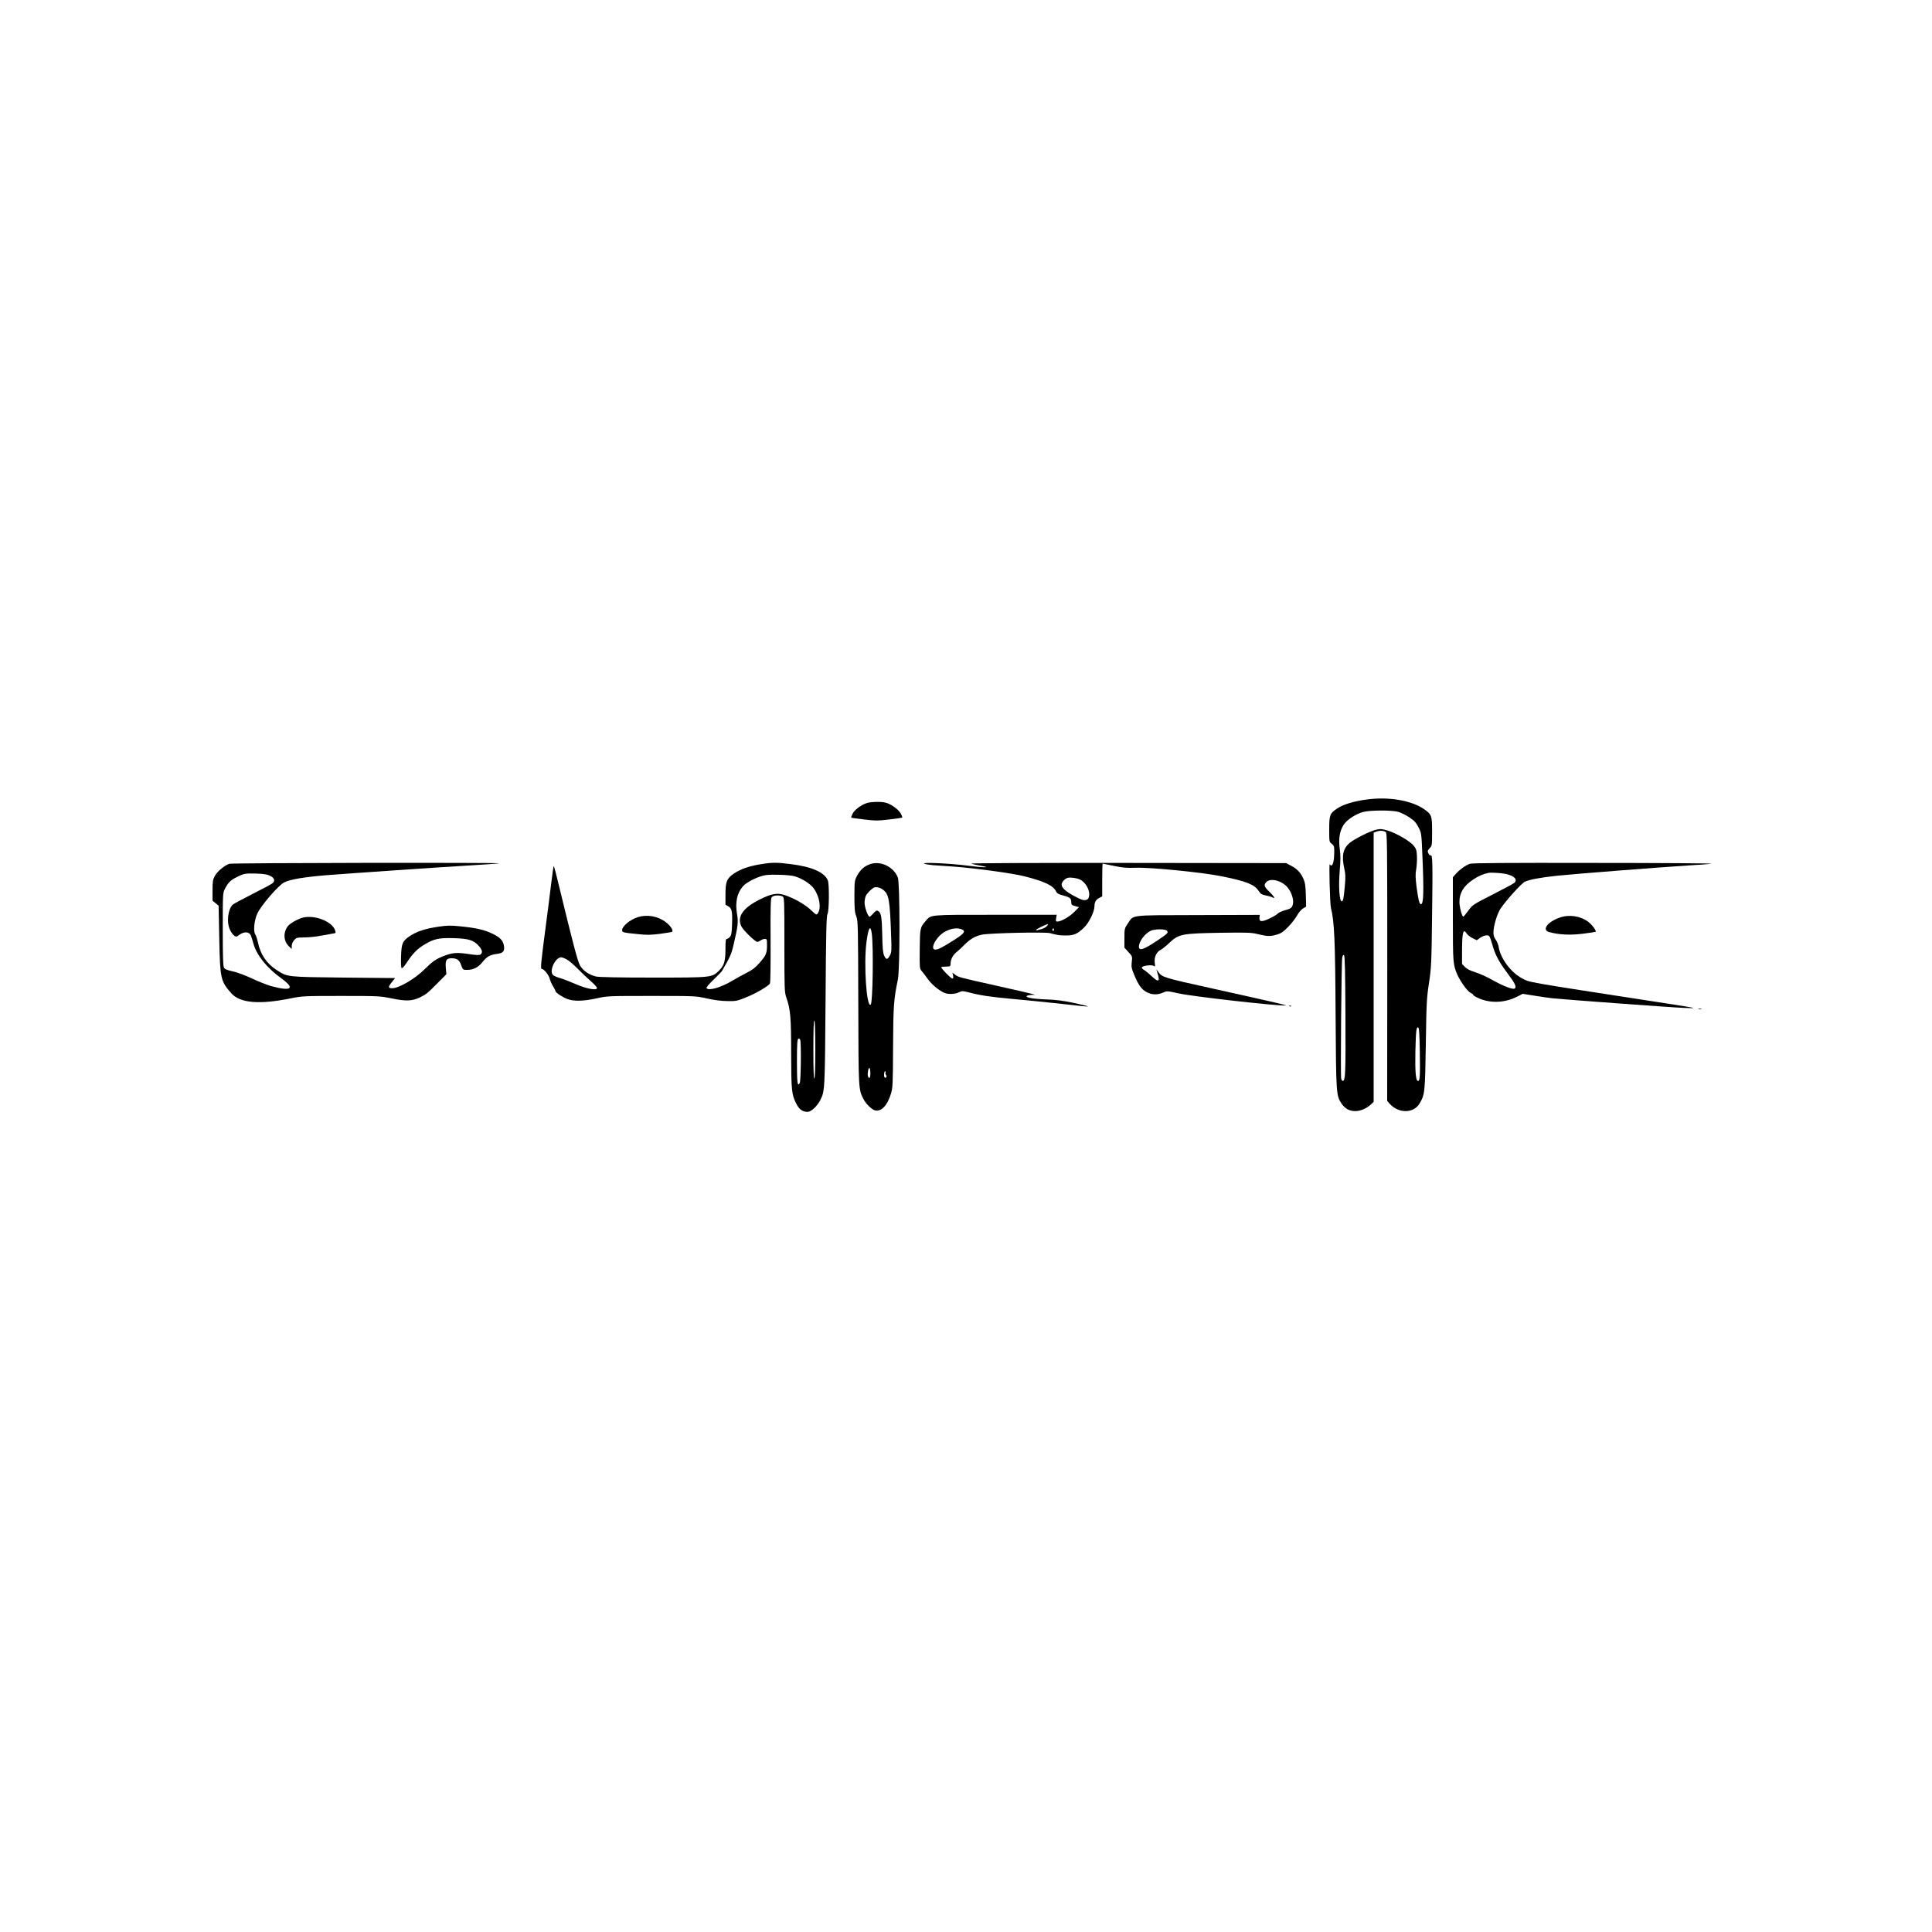 <?xml version="1.0" standalone="no"?>
<!DOCTYPE svg PUBLIC "-//W3C//DTD SVG 20010904//EN"
 "http://www.w3.org/TR/2001/REC-SVG-20010904/DTD/svg10.dtd">
<svg version="1.0" xmlns="http://www.w3.org/2000/svg"
 width="2000pt" height="2000pt" viewBox="0 0 2000 2000"
 preserveAspectRatio="xMidYMid meet">

<g transform="translate(0,2000) scale(0.1,-0.1)"
fill="#000000" stroke="none">
<path d="M14151 11724 c-138 -18 -248 -52 -311 -95 -74 -50 -80 -67 -80 -215
0 -126 0 -129 26 -149 25 -20 27 -27 26 -96 -1 -76 -14 -129 -31 -129 -5 0
-12 6 -15 13 -10 25 1 -410 12 -453 35 -136 44 -336 48 -1100 5 -824 6 -842
62 -925 37 -53 81 -77 142 -77 54 0 117 27 163 70 l27 26 0 1393 0 1393 26 10
c35 14 77 12 98 -3 16 -12 17 -89 17 -1398 l-1 -1385 27 -31 c92 -102 248
-100 309 5 54 92 56 112 64 612 6 428 9 479 33 635 24 161 26 200 32 716 7
519 5 616 -15 604 -9 -6 -30 25 -30 44 0 6 10 21 23 34 21 21 22 30 22 169 0
167 -4 177 -88 235 -131 88 -361 127 -586 97z m326 -129 c27 -8 79 -34 114
-57 51 -35 69 -54 93 -102 30 -57 31 -62 40 -280 17 -386 13 -516 -14 -516
-17 0 -27 41 -45 173 -13 102 -14 138 -4 192 6 36 9 97 7 135 -3 59 -8 74 -34
106 -38 47 -177 128 -268 156 -60 18 -75 19 -120 9 -62 -14 -222 -94 -272
-135 -71 -58 -88 -136 -58 -267 13 -59 14 -88 5 -188 -11 -122 -17 -151 -31
-151 -25 0 -35 152 -21 320 9 104 9 155 0 222 -14 107 -1 187 42 252 33 49
118 106 194 129 69 21 303 22 372 2z m-549 -2103 c3 -595 0 -682 -28 -682 -5
0 -12 11 -16 24 -8 33 2 1213 11 1254 6 25 10 31 19 22 8 -8 12 -185 14 -618z
m770 -388 c4 -242 1 -294 -18 -294 -24 0 -32 90 -28 305 5 223 11 266 32 245
7 -7 12 -93 14 -256z"/>
<path d="M8968 11685 c-61 -22 -124 -71 -143 -110 -9 -20 -15 -38 -13 -40 1
-1 62 -10 133 -18 116 -14 144 -14 260 0 72 8 132 17 135 19 2 3 -4 22 -15 42
-22 41 -97 96 -153 112 -51 14 -160 11 -204 -5z"/>
<path d="M2374 11058 c-51 -17 -126 -80 -151 -127 -20 -38 -23 -59 -23 -149
l0 -106 32 -26 31 -26 7 -345 c8 -411 14 -436 125 -562 90 -101 290 -118 615
-52 119 24 136 25 522 25 390 0 401 -1 526 -26 145 -30 207 -27 287 10 65 31
81 44 187 151 l89 90 -6 67 c-6 78 6 98 60 98 56 0 80 -17 99 -71 18 -49 18
-49 62 -49 65 0 114 25 159 81 45 57 77 75 154 85 61 8 78 30 67 87 -10 52
-39 83 -119 122 -83 40 -171 60 -335 76 -98 10 -134 9 -222 -4 -136 -20 -221
-48 -291 -93 -82 -53 -93 -77 -97 -212 -3 -64 0 -118 5 -123 6 -6 24 12 48 48
68 104 114 150 192 197 99 59 150 69 309 64 149 -5 198 -21 252 -82 35 -40 40
-67 17 -86 -11 -9 -37 -9 -125 4 -123 18 -166 15 -260 -22 -76 -29 -113 -55
-193 -134 -101 -101 -267 -198 -337 -198 -43 0 -44 13 -5 61 l35 44 -533 5
c-593 7 -580 5 -693 78 -104 68 -169 163 -194 287 -7 32 -19 70 -28 83 -21 32
-11 142 21 213 35 81 218 293 278 324 58 31 206 56 439 75 212 17 1261 89
1529 104 139 8 255 17 257 19 10 9 -2763 5 -2792 -5z m421 -124 c45 -21 56
-51 28 -76 -10 -9 -103 -59 -206 -111 -103 -53 -195 -101 -204 -109 -54 -45
-71 -189 -30 -268 12 -24 31 -50 43 -57 18 -12 24 -11 45 5 54 42 110 40 127
-5 6 -16 18 -53 26 -83 33 -118 138 -249 286 -356 149 -107 110 -139 -100 -83
-41 11 -131 47 -200 79 -72 34 -158 66 -203 75 -58 13 -80 22 -89 39 -9 15
-12 122 -12 396 0 371 0 375 23 420 32 62 57 88 116 117 77 40 92 43 205 40
80 -3 116 -8 145 -23z"/>
<path d="M7884 11055 c-121 -18 -214 -50 -282 -95 -79 -53 -92 -85 -92 -223
l0 -102 29 -17 c38 -21 44 -55 39 -192 -3 -85 -7 -108 -22 -125 -11 -12 -25
-21 -33 -21 -10 0 -13 -23 -13 -101 0 -128 -13 -173 -66 -226 -73 -73 -73 -73
-685 -73 -342 0 -556 4 -588 11 -69 15 -134 59 -166 113 -25 42 -73 225 -236
898 -18 76 -35 135 -37 133 -3 -2 -15 -91 -28 -197 -13 -106 -39 -314 -59
-462 -45 -342 -51 -406 -37 -406 22 0 71 -59 82 -100 6 -23 22 -60 36 -81 13
-21 24 -43 24 -48 0 -15 70 -63 121 -82 68 -26 166 -24 305 6 114 25 123 25
570 25 453 0 455 0 572 -26 76 -17 150 -27 212 -27 88 -2 102 1 190 37 106 42
235 118 250 145 6 11 8 187 7 446 -2 339 1 432 11 446 15 21 80 26 113 9 18
-10 19 -26 19 -499 0 -465 1 -491 20 -547 43 -123 50 -207 50 -583 1 -383 5
-422 54 -518 28 -57 65 -83 116 -83 36 0 98 57 130 119 49 96 49 96 56 1029 5
721 9 881 20 899 17 27 20 306 4 348 -32 84 -166 143 -385 170 -140 18 -191
18 -301 0z m341 -126 c73 -20 164 -77 200 -127 60 -84 79 -205 40 -258 -12
-18 -17 -15 -72 37 -62 59 -181 125 -276 155 -75 23 -133 12 -253 -48 -175
-87 -239 -182 -188 -280 21 -41 142 -158 163 -158 9 0 25 7 35 15 11 8 30 15
43 15 22 0 23 -4 23 -64 0 -84 -10 -107 -77 -183 -41 -48 -74 -73 -127 -100
-39 -19 -107 -57 -151 -83 -121 -73 -251 -110 -271 -79 -4 7 25 42 71 86 43
41 83 82 89 92 84 144 97 173 120 271 45 192 50 234 36 316 -21 123 -1 218 61
289 40 46 162 105 237 116 70 9 243 3 297 -12z m-2360 -860 c22 -11 74 -55
115 -97 42 -42 103 -101 138 -131 34 -29 62 -60 62 -69 0 -28 -107 -9 -221 41
-57 25 -130 53 -161 62 -32 9 -65 23 -73 31 -43 43 23 184 85 184 8 0 33 -9
55 -21z m2575 -934 c0 -185 -4 -296 -10 -300 -7 -4 -10 98 -10 300 0 202 3
304 10 300 6 -4 10 -115 10 -300z m-156 99 c11 -28 7 -424 -5 -445 -23 -44
-29 -1 -29 211 0 211 3 250 20 250 4 0 11 -7 14 -16z"/>
<path d="M9012 11056 c-61 -20 -103 -56 -137 -117 -29 -53 -29 -56 -30 -214 0
-134 3 -168 19 -210 18 -48 19 -90 21 -895 2 -909 2 -896 54 -998 27 -52 86
-109 121 -117 64 -14 127 52 163 173 19 62 20 98 22 482 2 425 7 495 50 701
22 110 22 1002 -1 1057 -45 109 -175 172 -282 138z m127 -265 c63 -45 73 -102
86 -481 6 -147 4 -169 -12 -199 -25 -48 -40 -49 -60 -4 -13 29 -18 78 -20 218
-4 184 -12 228 -43 245 -14 8 -25 2 -49 -25 -17 -19 -34 -35 -39 -35 -17 0
-52 98 -52 145 0 25 6 58 14 73 16 30 63 76 86 85 22 8 61 -1 89 -22z m-114
-458 c18 -143 10 -711 -11 -732 -43 -43 -75 418 -44 649 20 151 42 184 55 83z
m-15 -1444 c0 -49 -13 -66 -25 -29 -8 25 5 91 16 84 5 -3 9 -27 9 -55z m157 7
c-3 -7 -1 -18 5 -24 12 -12 1 -35 -13 -27 -12 8 -8 65 4 65 5 0 7 -6 4 -14z"/>
<path d="M9570 11059 c14 -6 52 -12 85 -15 33 -2 125 -9 205 -14 234 -17 615
-69 743 -101 208 -52 300 -96 329 -156 10 -22 26 -31 77 -44 68 -18 81 -29 81
-71 0 -23 6 -29 40 -38 l40 -11 -50 -50 c-49 -49 -136 -99 -174 -99 -16 0 -18
5 -13 35 l6 35 -635 0 c-701 0 -663 3 -722 -65 -57 -64 -59 -74 -61 -290 -2
-193 -1 -202 19 -225 12 -14 40 -50 61 -80 39 -56 105 -113 166 -144 41 -21
113 -20 158 1 33 16 39 16 103 0 123 -32 218 -46 444 -67 122 -11 322 -31 443
-44 313 -35 350 -38 345 -33 -3 3 -70 19 -150 36 -106 22 -181 32 -277 35
-141 5 -227 21 -202 37 8 5 30 9 49 10 l35 1 -30 9 c-16 5 -181 43 -365 84
-399 89 -401 90 -434 116 l-26 20 6 -30 c5 -22 3 -31 -7 -31 -15 0 -122 110
-115 118 3 3 26 6 51 6 42 1 45 3 45 29 0 43 24 91 59 118 17 13 50 44 74 68
67 69 120 101 195 116 85 16 652 29 702 15 79 -21 98 -24 165 -24 83 0 119 16
187 82 52 50 108 165 108 222 0 42 15 67 50 85 l30 16 0 169 c0 94 2 170 5
170 3 0 56 -11 117 -24 92 -19 134 -22 223 -19 151 6 688 -47 890 -88 255 -51
341 -85 384 -151 20 -32 32 -39 80 -49 31 -6 62 -16 69 -21 8 -7 12 -7 12 1 0
6 -22 33 -50 60 -55 53 -60 71 -30 101 44 44 162 13 220 -58 39 -48 63 -120
55 -166 -9 -44 -16 -50 -86 -70 -30 -8 -63 -24 -73 -34 -9 -11 -49 -34 -88
-52 -79 -37 -105 -33 -100 13 l3 26 -640 -2 c-727 -2 -663 6 -728 -91 -32 -46
-33 -52 -33 -147 l0 -99 41 -45 c41 -45 42 -46 35 -103 -6 -51 -3 -66 28 -140
43 -103 75 -146 129 -174 53 -27 111 -28 165 -4 42 19 42 19 160 -7 142 -32
1007 -130 1111 -126 25 1 -87 27 -744 173 -529 117 -533 119 -573 173 l-21 28
14 -49 c25 -82 6 -87 -68 -17 -29 26 -62 54 -74 60 -13 6 -23 18 -23 25 0 19
106 32 126 16 12 -11 13 -6 8 32 -8 58 17 113 60 135 17 8 56 39 86 68 103 97
129 102 540 109 276 4 313 3 385 -15 98 -23 126 -24 196 -3 43 13 66 29 116
81 34 35 75 88 90 116 16 29 43 61 61 72 l33 20 -3 120 c-3 99 -8 129 -26 170
-29 63 -64 100 -127 133 l-50 27 -1640 2 c-960 1 -1632 -2 -1620 -7 11 -5 54
-15 95 -22 130 -22 31 -21 -142 2 -178 23 -481 36 -438 19z m1610 -164 c61
-31 105 -112 94 -171 -4 -25 -13 -36 -30 -40 -28 -7 -49 0 -133 45 -80 44
-121 82 -121 113 0 27 33 63 65 71 28 7 95 -3 125 -18z m-344 -483 c-9 -11
-34 -24 -55 -30 -73 -22 -75 -12 -6 22 39 18 72 32 74 30 2 -2 -3 -12 -13 -22z
m-882 -32 c47 -18 31 -42 -76 -110 -126 -80 -166 -100 -195 -100 -64 0 13 141
102 187 62 33 123 41 169 23z m956 -6 c0 -8 -5 -12 -10 -9 -6 4 -8 11 -5 16 9
14 15 11 15 -7z m1170 -9 c17 -20 9 -28 -88 -94 -152 -102 -202 -119 -202 -71
0 55 63 138 125 166 42 18 149 18 165 -1z"/>
<path d="M15215 11058 c-44 -16 -107 -62 -143 -103 l-32 -36 0 -432 c0 -453 2
-476 47 -578 31 -70 102 -168 134 -185 16 -8 29 -18 29 -22 0 -5 19 -18 43
-29 123 -61 278 -58 411 9 l59 30 126 -20 c69 -11 151 -23 181 -26 134 -14
1248 -96 1365 -100 152 -6 141 -4 -200 49 -1486 229 -1394 213 -1480 258 -116
62 -221 204 -241 324 -3 23 -17 57 -30 75 -16 21 -24 45 -24 73 0 69 38 196
74 250 54 80 214 259 249 276 43 23 164 45 332 63 176 19 1104 91 1365 107
107 6 213 14 235 18 22 4 -525 8 -1215 8 -897 2 -1264 -1 -1285 -9z m390 -109
c78 -21 107 -58 69 -90 -9 -8 -109 -61 -222 -119 -204 -104 -208 -106 -252
-167 -25 -34 -48 -62 -52 -62 -13 -2 -40 100 -40 152 0 95 44 167 142 232 61
40 101 57 160 69 34 6 146 -2 195 -15z m-421 -614 c9 -14 36 -35 60 -47 l44
-21 30 22 c40 28 85 37 99 19 7 -7 21 -47 32 -88 28 -103 70 -180 157 -296 77
-102 94 -138 76 -156 -16 -16 -117 22 -234 88 -53 30 -132 66 -175 79 -55 17
-88 34 -108 55 l-30 31 0 142 c1 190 12 229 49 172z"/>
<path d="M6603 10506 c-81 -26 -163 -94 -163 -136 0 -22 12 -25 165 -40 90
-10 131 -9 228 3 65 9 121 18 125 21 14 15 -17 63 -63 98 -83 64 -194 84 -292
54z"/>
<path d="M16143 10500 c-126 -45 -185 -128 -105 -149 103 -28 215 -33 346 -17
71 9 131 18 134 20 10 10 -36 72 -76 103 -81 62 -200 79 -299 43z"/>
<path d="M3135 10501 c-50 -13 -132 -59 -154 -87 -51 -65 -47 -155 9 -209 l30
-29 0 32 c0 18 10 42 24 59 23 26 29 28 108 29 45 0 124 8 173 18 50 9 104 19
122 22 30 4 31 6 22 34 -33 92 -209 161 -334 131z"/>
<path d="M13348 9583 c7 -3 16 -2 19 1 4 3 -2 6 -13 5 -11 0 -14 -3 -6 -6z"/>
<path d="M17583 9553 c9 -2 23 -2 30 0 6 3 -1 5 -18 5 -16 0 -22 -2 -12 -5z"/>
</g>
</svg>
